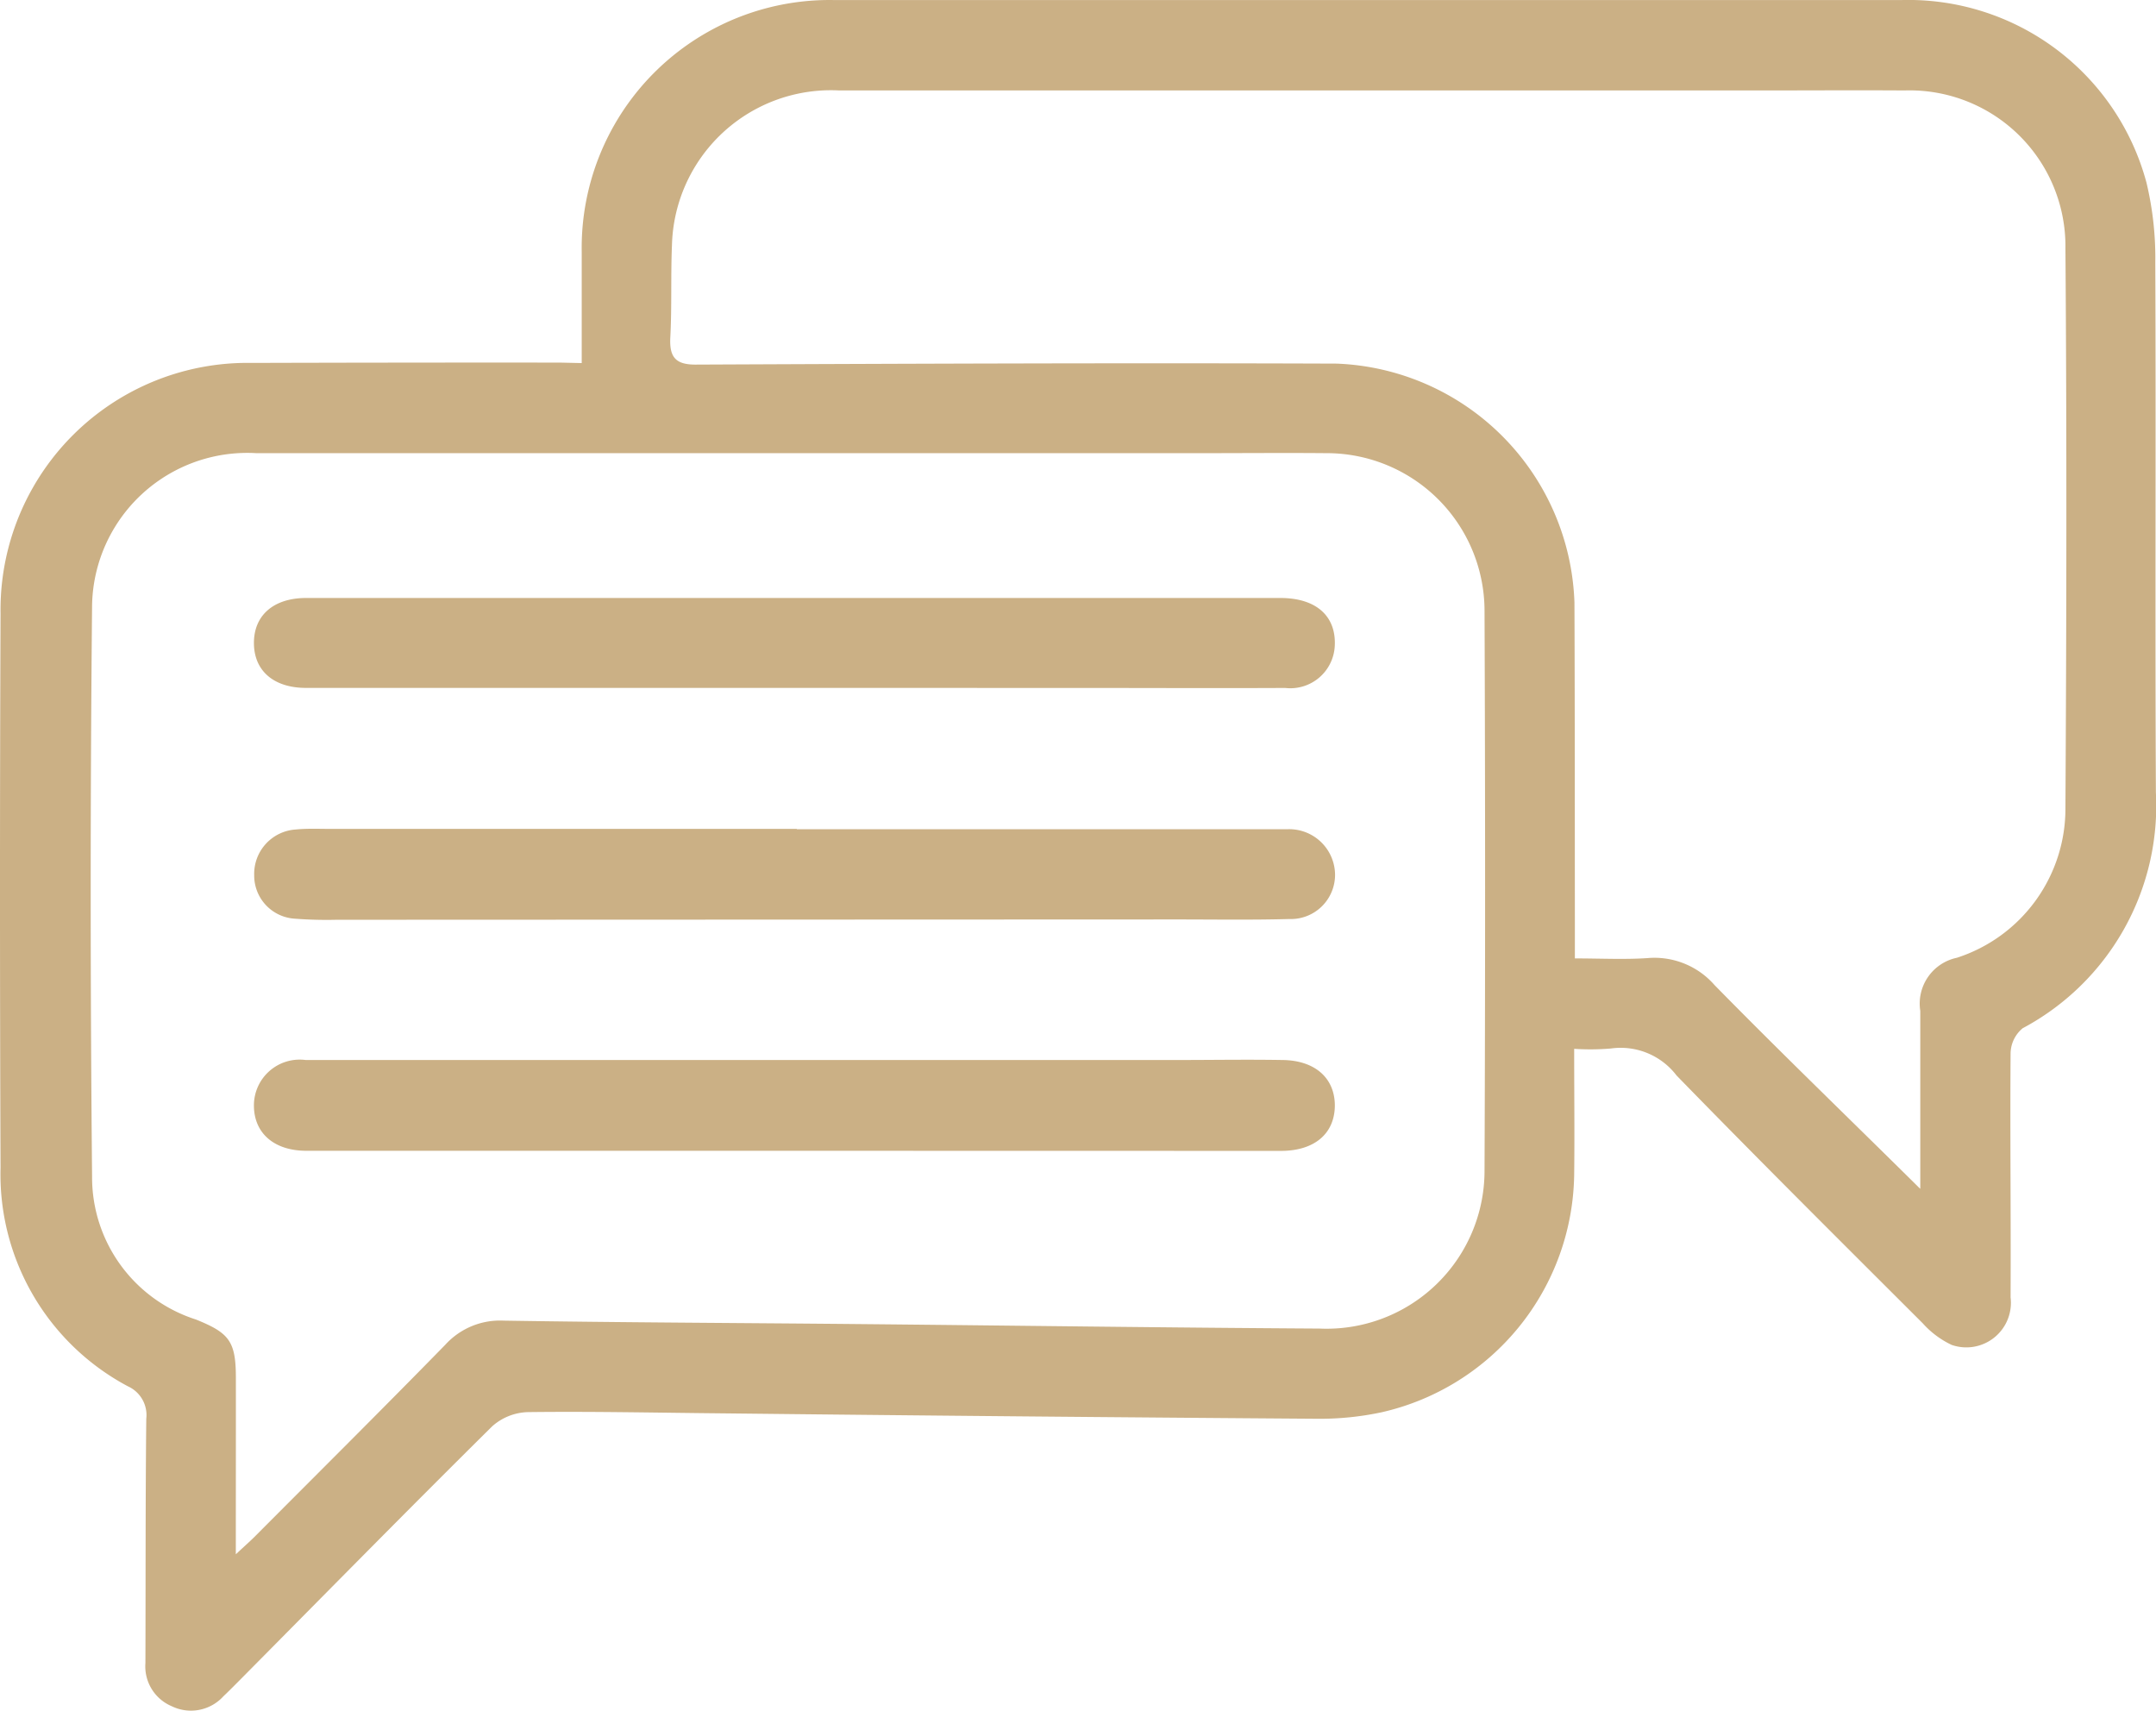 <svg xmlns="http://www.w3.org/2000/svg" width="39.898" height="31.66" viewBox="0 0 39.898 31.66"><defs><style>.a{fill:#cbb085;}</style></defs><g transform="translate(-378.069 -2104.661)"><path class="a" d="M388.834,2111.38c0-.733,0-1.4,0-2.057a4.587,4.587,0,0,1,4.672-4.661q9.875,0,19.751,0a4.562,4.562,0,0,1,4.534,3.38,5.979,5.979,0,0,1,.163,1.474c.014,3.269-.006,6.539.011,9.809a4.665,4.665,0,0,1-2.465,4.364.616.616,0,0,0-.224.461c-.011,1.506.007,3.014,0,4.52a.825.825,0,0,1-1.091.879,1.682,1.682,0,0,1-.535-.4c-1.524-1.522-3.053-3.042-4.555-4.585a1.3,1.3,0,0,0-1.215-.5,4.49,4.49,0,0,1-.68.006c0,.8.009,1.569,0,2.331a4.575,4.575,0,0,1-3.559,4.394,5.47,5.47,0,0,1-1.209.121q-5.492-.039-10.983-.1c-1.2-.011-2.409-.038-3.613-.023a1.035,1.035,0,0,0-.66.264c-1.552,1.536-3.083,3.094-4.621,4.646-.117.118-.233.236-.353.35a.811.811,0,0,1-.954.183.8.8,0,0,1-.488-.8c.005-1.507,0-3.014.016-4.52a.584.584,0,0,0-.339-.6,4.442,4.442,0,0,1-2.358-4.046q-.02-5.13,0-10.259a4.57,4.57,0,0,1,4.65-4.634q2.848-.008,5.7-.006Zm-6.4,22.043c.168-.157.256-.234.34-.317,1.18-1.185,2.367-2.364,3.536-3.56a1.367,1.367,0,0,1,1.078-.446c2.2.035,4.4.043,6.6.064,2.833.027,5.665.066,8.5.083a2.923,2.923,0,0,0,3.053-2.908q.021-5.2,0-10.4a2.921,2.921,0,0,0-2.93-2.892c-.769-.007-1.537,0-2.306,0q-8.747,0-17.493,0a2.872,2.872,0,0,0-3.039,2.811q-.051,5.289,0,10.577a2.763,2.763,0,0,0,1.921,2.644c.615.248.739.4.74,1.073C382.435,2131.2,382.433,2132.256,382.433,2133.423Zm31.171-6.766c0-1.128,0-2.208,0-3.288a.867.867,0,0,1,.677-.984,2.9,2.9,0,0,0,2.009-2.778c.02-3.45.026-6.9,0-10.351a2.884,2.884,0,0,0-2.979-2.921c-.89-.006-1.779,0-2.667,0q-8.521,0-17.041,0a2.943,2.943,0,0,0-3.1,2.863c-.024.571,0,1.145-.031,1.716-.017.367.108.5.489.494,3.948-.017,7.9-.033,11.843-.018a4.579,4.579,0,0,1,4.4,4.421c.008,2.019.006,4.038.008,6.057v.529c.482,0,.916.023,1.346-.006a1.475,1.475,0,0,1,1.239.5C411.029,2124.146,412.3,2125.37,413.6,2126.657Z"/><path class="a" d="M394.63,2133.88h-8.993c-.593,0-.967-.322-.971-.83a.847.847,0,0,1,.957-.85q8.066,0,16.132,0c.647,0,1.295-.011,1.942,0,.6.006.968.329.972.836,0,.527-.377.846-1,.846Z" transform="translate(-1.898 -7.923)"/><path class="a" d="M394.714,2126.2h8.815c.09,0,.181,0,.271,0a.849.849,0,0,1,.875.846.818.818,0,0,1-.848.816c-.693.019-1.387.008-2.08.008l-15.55.006a7.668,7.668,0,0,1-.768-.02.8.8,0,0,1-.756-.806.823.823,0,0,1,.773-.845c.209-.021.422-.011.633-.011h8.636Z" transform="translate(-1.9 -6.194)"/><path class="a" d="M394.621,2121.859H385.63c-.6,0-.964-.319-.964-.832s.366-.832.967-.832q9.013,0,18.026,0c.663,0,1.034.332,1.009.881a.824.824,0,0,1-.919.784c-1.25.006-2.5,0-3.75,0Z" transform="translate(-1.898 -4.468)"/></g></svg>